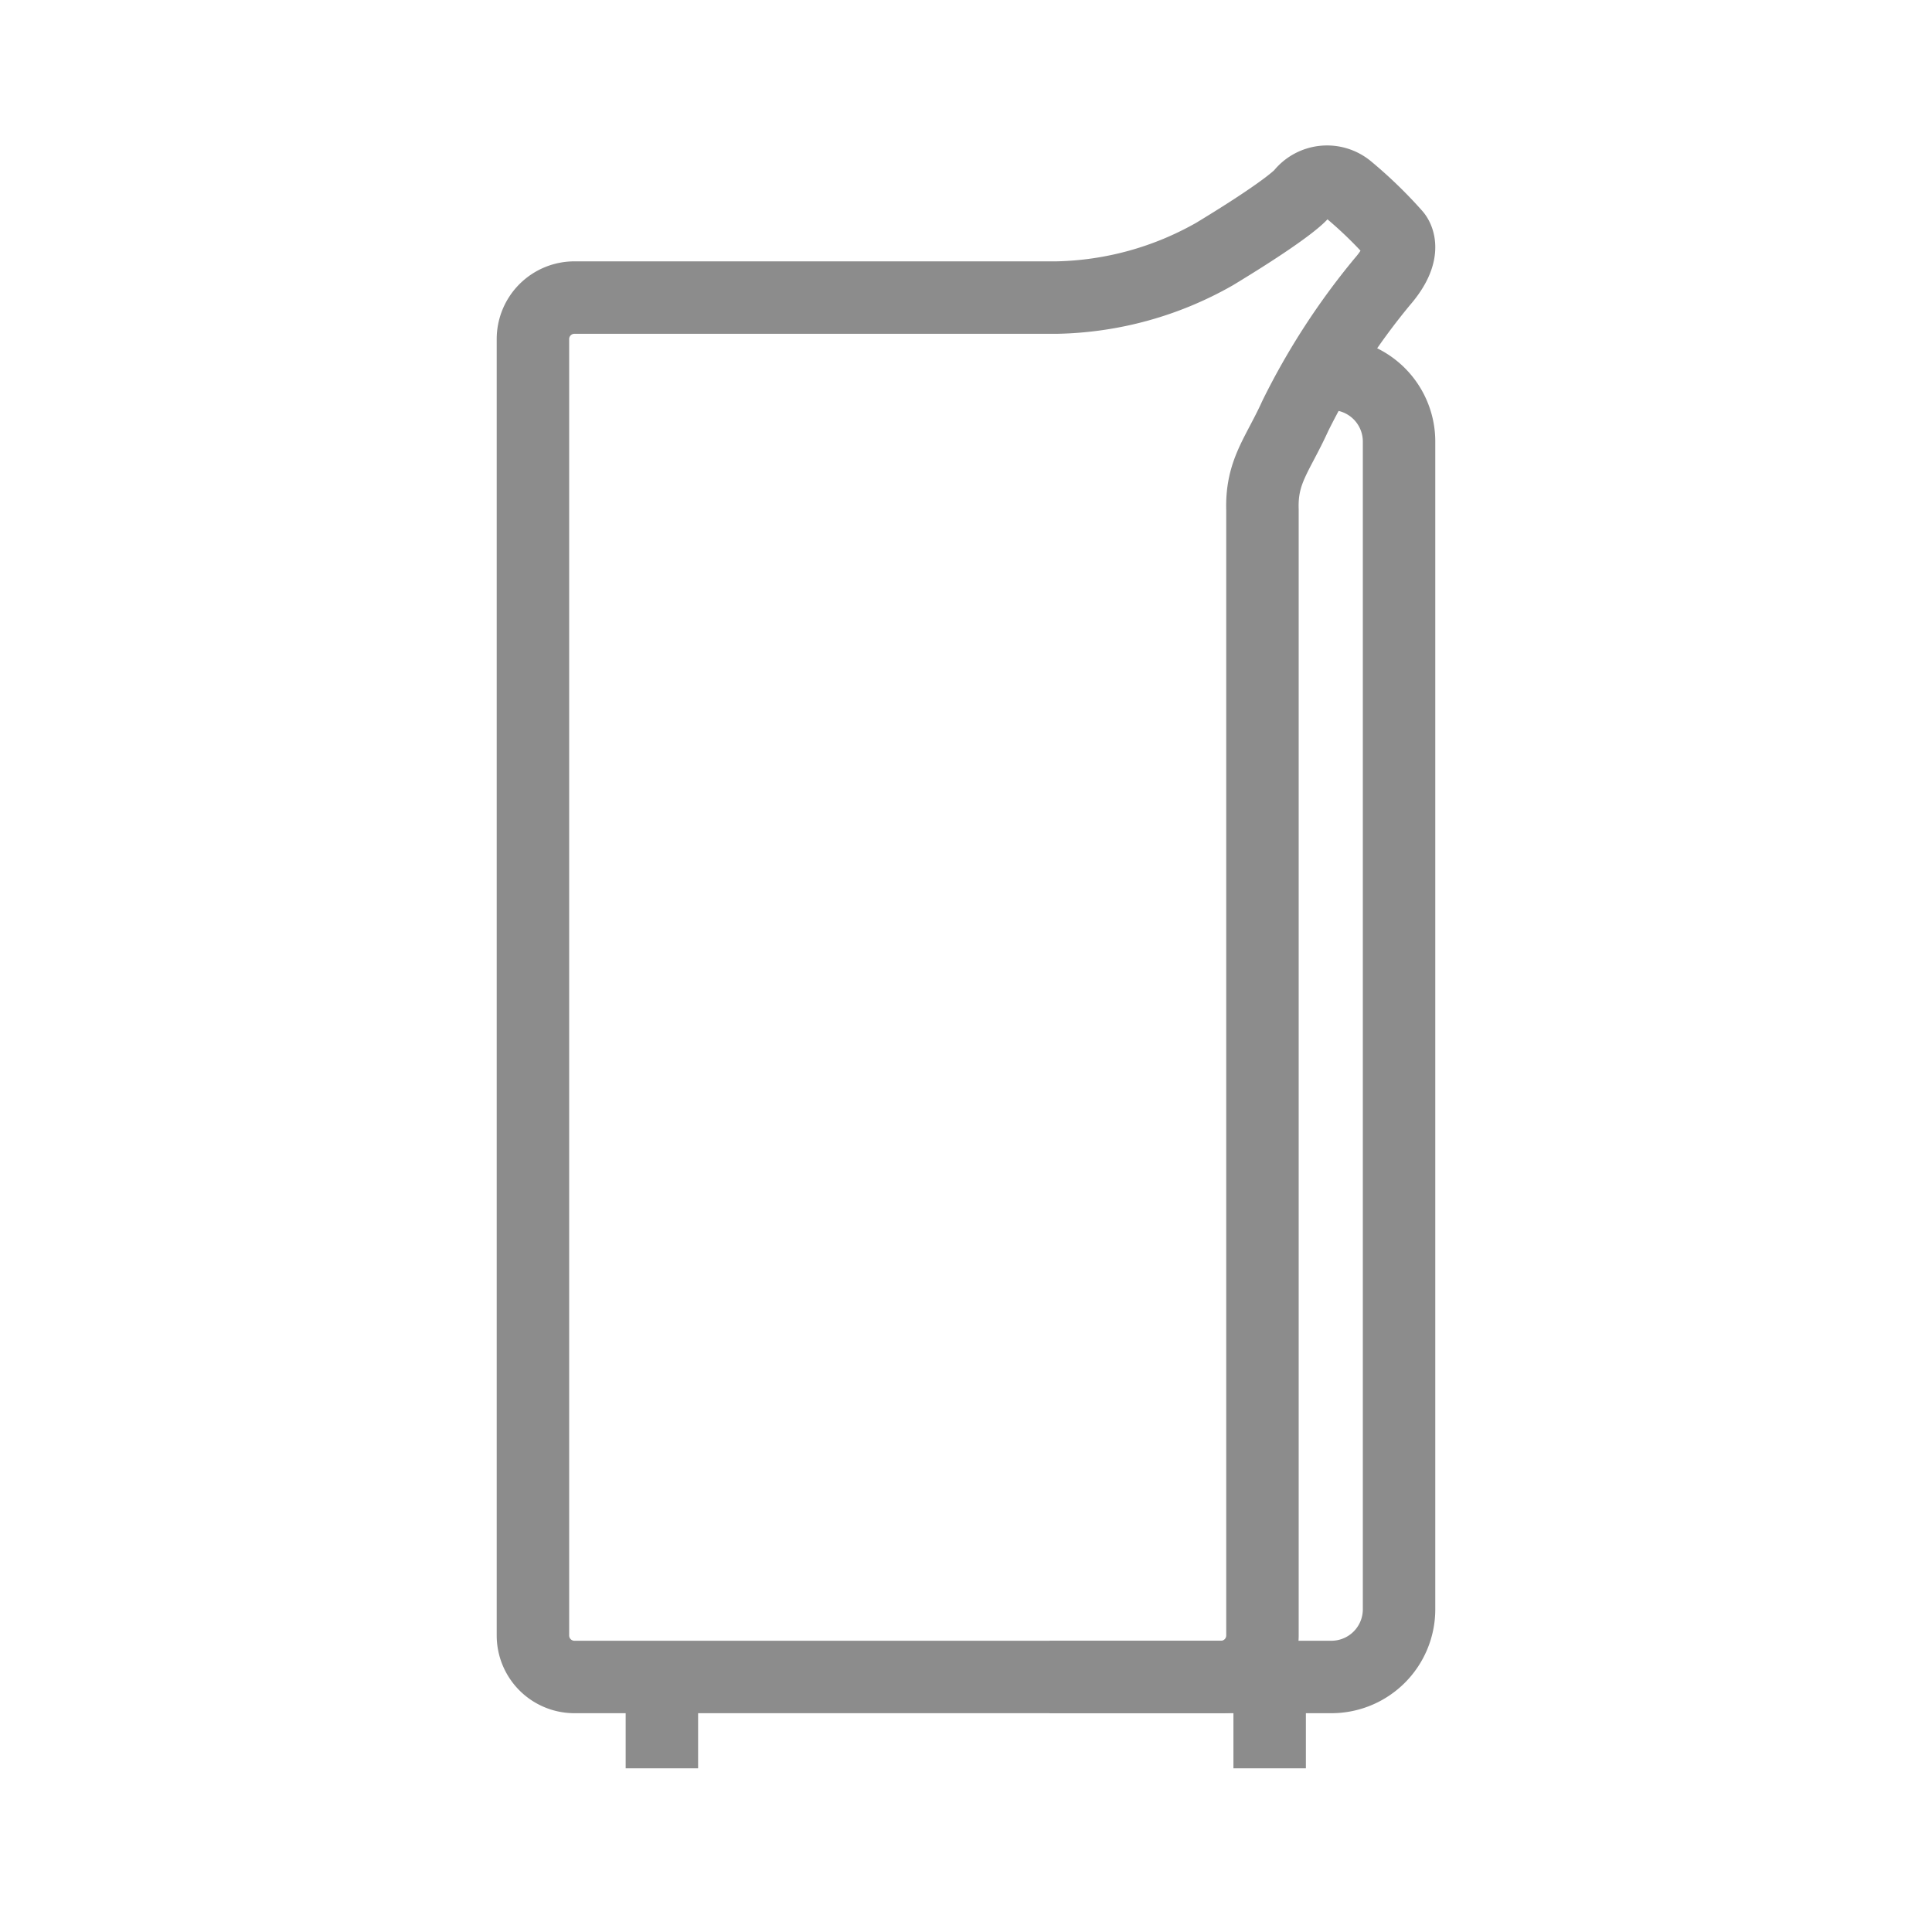 <svg id="ic_dehumidifier_off" xmlns="http://www.w3.org/2000/svg" width="128" height="128" viewBox="0 0 128 128">
    <defs>
        <style>
            .cls-2,.cls-3{fill:none;stroke:#8c8c8c;stroke-width:4.8px}.cls-2{stroke-miterlimit:10}
        </style>
    </defs>
    <path id="Rectangle_185" data-name="Rectangle 185" style="fill:none" d="M0 0h128v128H0z"/>
    <g id="Group_646" data-name="Group 646" transform="translate(-1008 -914)">
        <g id="Group_645" data-name="Group 645" transform="translate(804.141 778.437)">
            <path id="Path_144" data-name="Path 144" class="cls-2" d="M296.278 151.111a28.484 28.484 0 0 0-3.167-3.055 2.163 2.163 0 0 0-3 .333s-.555.833-5.778 4a21.98 21.98 0 0 1-10.445 2.889h-31.971a2.75 2.75 0 0 0-2.75 2.75v85.889a2.75 2.75 0 0 0 2.75 2.75h42.833a2.75 2.75 0 0 0 2.75-2.75v-74.578c-.08-2.556 1-3.632 2.173-6.216a45.594 45.594 0 0 1 5.771-8.9c1.834-2.112.834-3.112.834-3.112z"/>
            <path id="Path_145" data-name="Path 145" class="cls-2" d="M290.444 160.333h1.623a4.484 4.484 0 0 1 4.483 4.484v77.366a4.484 4.484 0 0 1-4.483 4.484H273.4"/>
        </g>
        <path id="Path_146" data-name="Path 146" class="cls-3" d="M-18923.959-10974.9v6.056" transform="translate(19975.811 12000)"/>
        <path id="Path_147" data-name="Path 147" class="cls-3" d="M-18923.693-10974.9v6.056" transform="translate(20015.811 12000)"/>
    </g>
</svg>
